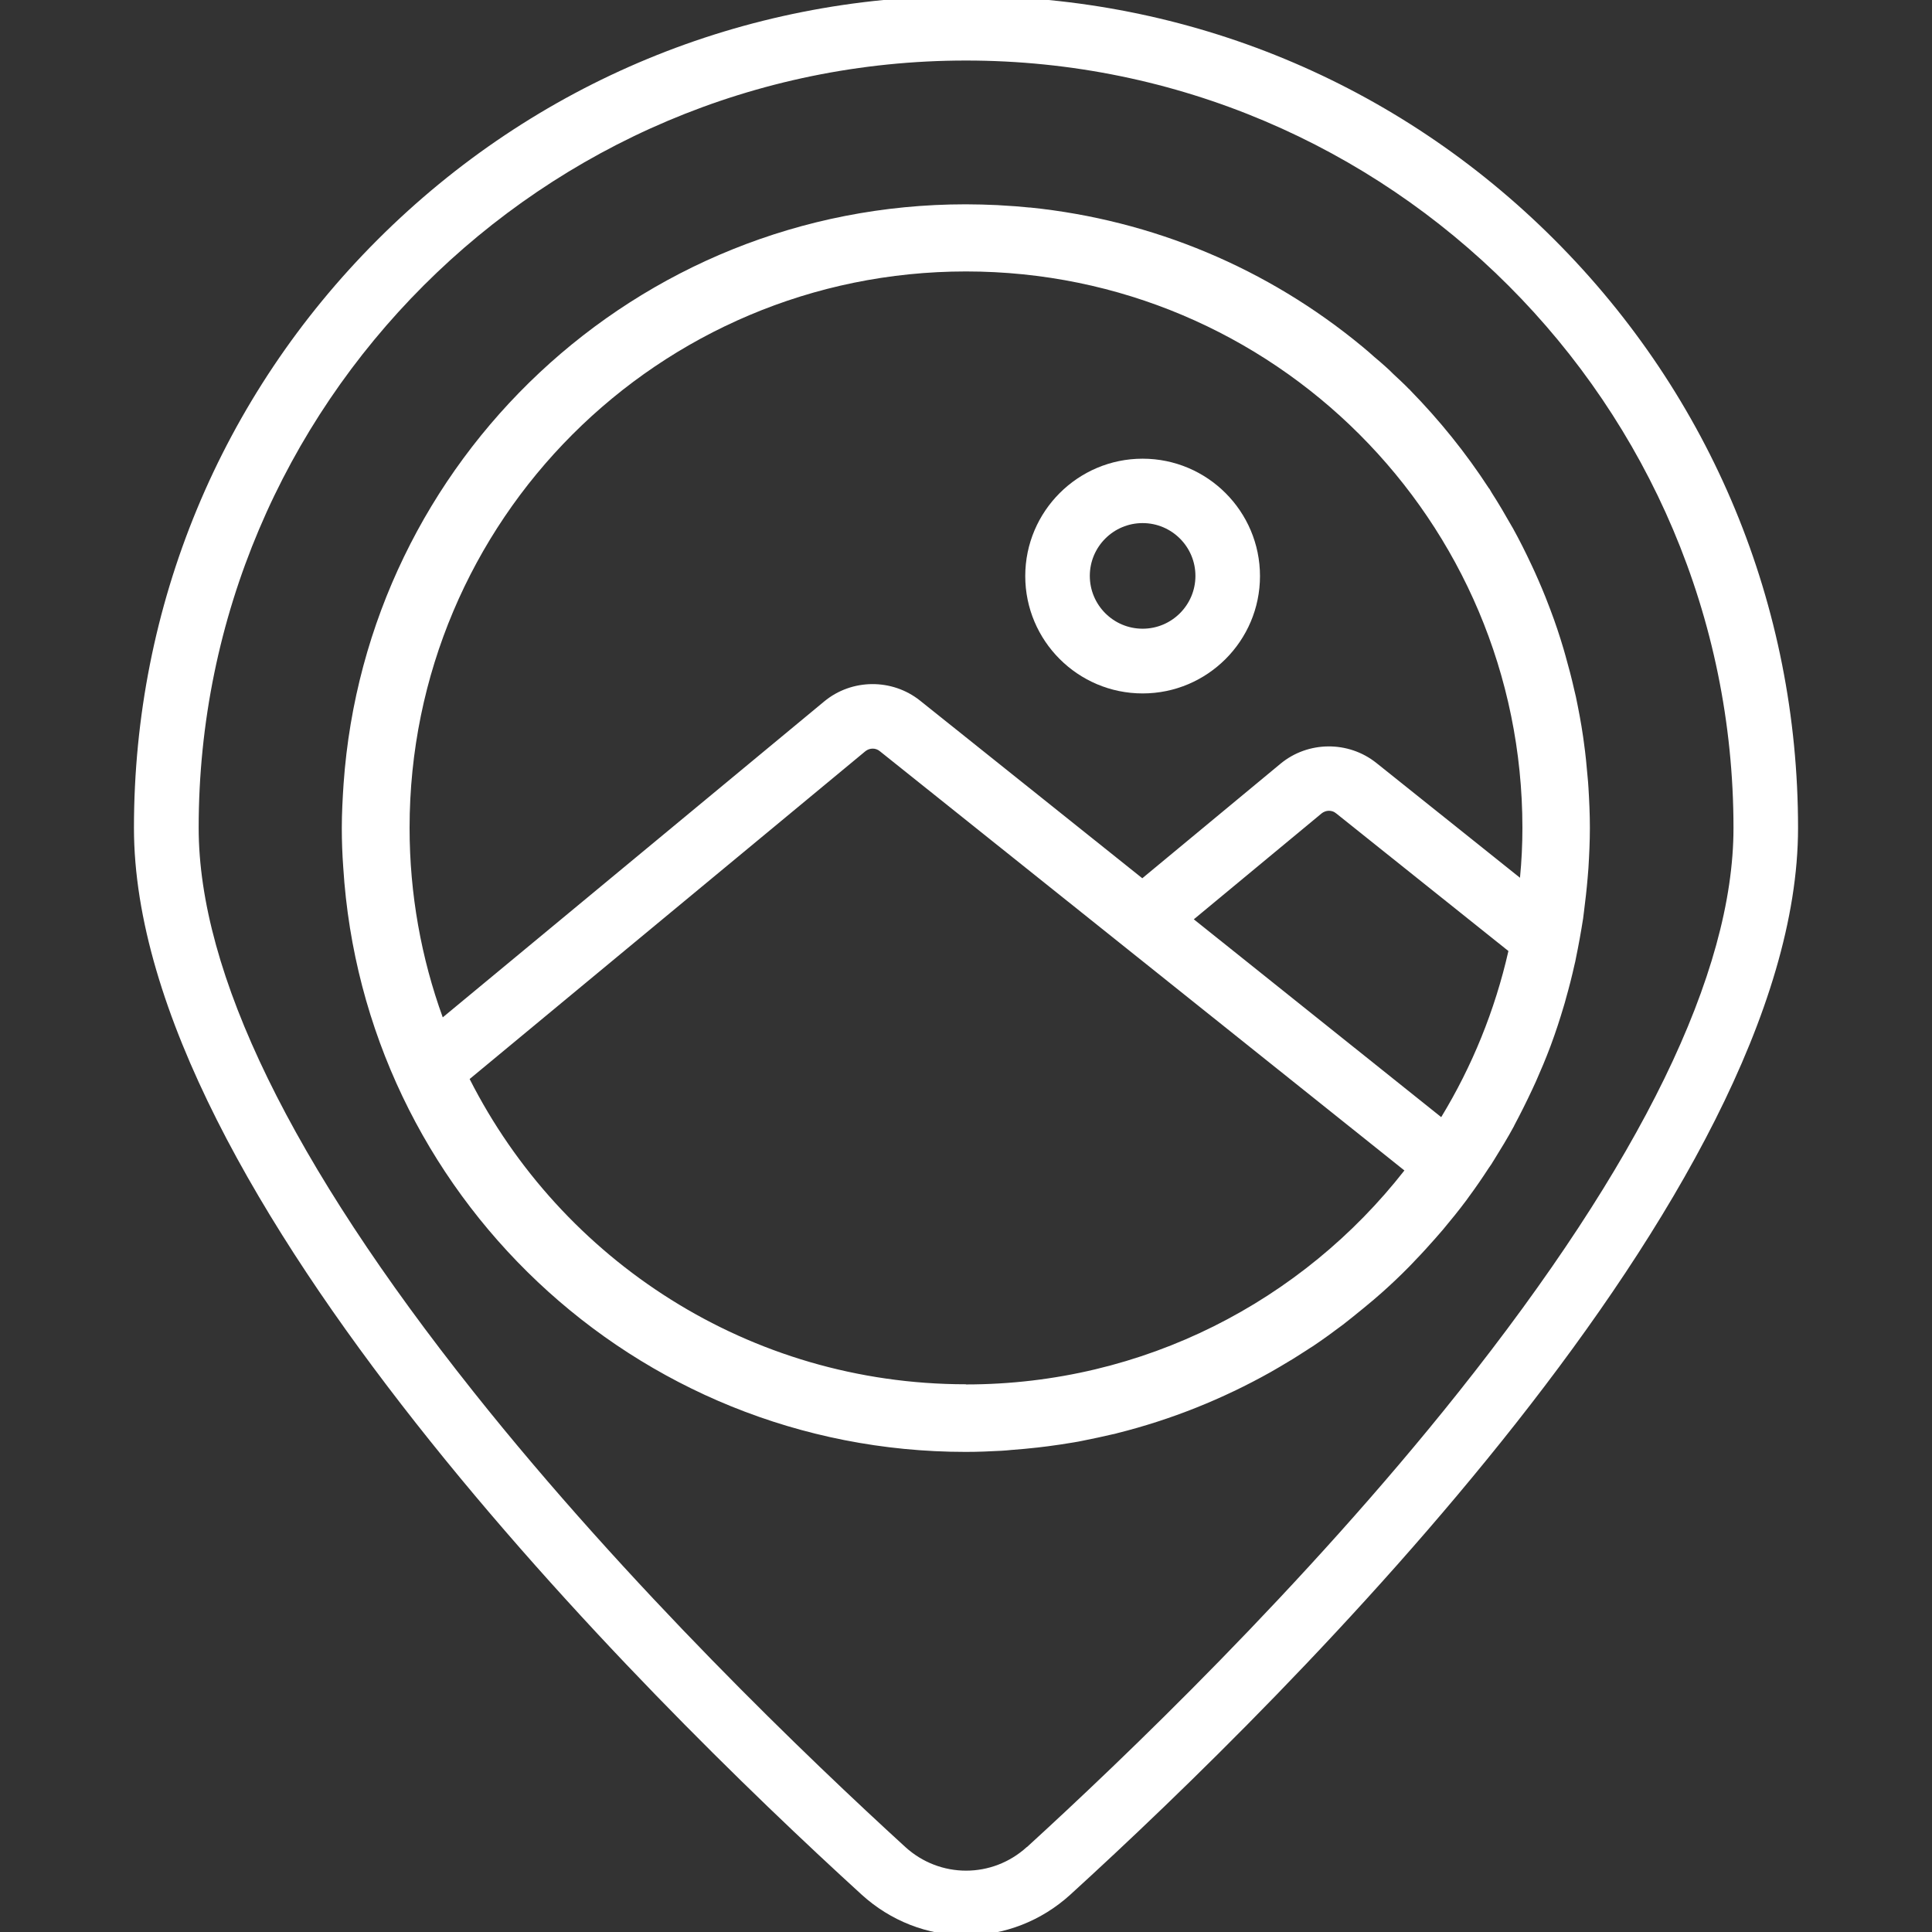 <?xml version="1.0" encoding="UTF-8"?>
<svg id="a" data-name="Layer 1" xmlns="http://www.w3.org/2000/svg" width="120" height="120" viewBox="0 0 120 120">
  <rect x="0" y="0" width="120" height="120" fill="#333333" stroke="none"/>
  <g>
    <path d="m98.66,48.9c-.01-.21-.03-.42-.05-.63-.06-.72-.13-1.43-.23-2.14-.02-.12-.03-.25-.05-.37-.12-.84-.28-1.67-.45-2.49-.03-.14-.07-.28-.1-.42-.16-.72-.35-1.43-.55-2.14-.04-.14-.08-.28-.12-.42-.24-.81-.51-1.62-.81-2.41-.03-.09-.07-.17-.1-.26-.27-.72-.57-1.42-.88-2.11-.07-.14-.13-.29-.2-.43-.36-.77-.74-1.53-1.15-2.27-.03-.06-.06-.11-.1-.17-.39-.69-.79-1.37-1.22-2.04-.05-.08-.09-.16-.14-.24-.02-.02-.04-.04-.05-.06-1.42-2.18-3.05-4.2-4.86-6.05-.01-.01-.02-.02-.03-.04-.02-.02-.04-.04-.07-.06-.31-.32-.64-.62-.97-.93-.14-.14-.28-.28-.43-.41-.24-.22-.5-.44-.75-.65-.24-.21-.48-.43-.73-.63,0,0,0,0,0,0-5.9-4.88-13.02-7.86-20.63-8.64-.02,0-.03,0-.05,0-.56-.06-1.12-.1-1.68-.13-.1,0-.2-.02-.3-.02-.66-.03-1.32-.05-1.98-.05-20.48,0-37.23,15.89-38.64,36-.06.91-.11,1.82-.11,2.74,0,.82.03,1.64.09,2.45,1.26,20.26,18.08,36.3,38.66,36.3.74,0,1.48-.03,2.22-.07.2-.01.41-.03.61-.05.54-.04,1.09-.09,1.62-.15.22-.03.44-.05.66-.08.54-.07,1.07-.15,1.6-.24.2-.03.4-.07.59-.11.61-.12,1.21-.25,1.81-.39.09-.02.17-.03.26-.06.01,0,.02,0,.03-.01,3.37-.84,6.57-2.13,9.53-3.79.19-.11.38-.22.57-.33.57-.33,1.12-.67,1.67-1.03.13-.09.26-.17.39-.25.64-.43,1.26-.88,1.87-1.34.19-.15.38-.3.57-.45.45-.36.9-.73,1.34-1.1.18-.16.36-.31.54-.47.56-.5,1.11-1.02,1.64-1.56.15-.15.29-.3.43-.45.42-.43.82-.88,1.22-1.33.16-.18.31-.36.47-.54.5-.6.99-1.2,1.46-1.83.05-.07.1-.14.15-.21.43-.58.84-1.18,1.23-1.78.06-.09.12-.17.18-.26.06-.09.1-.18.16-.26.43-.69.85-1.38,1.24-2.1,0,0,.01-.02.01-.03.39-.73.76-1.47,1.11-2.22.08-.17.16-.35.24-.52.31-.7.61-1.41.88-2.13.02-.05.04-.11.06-.16.29-.78.55-1.58.79-2.39.05-.15.09-.31.13-.46.2-.7.38-1.41.54-2.13.03-.12.06-.24.08-.37.17-.82.32-1.65.45-2.48.02-.13.03-.26.05-.4.09-.7.17-1.4.23-2.11.02-.21.03-.41.05-.62.05-.83.09-1.66.09-2.51s-.04-1.69-.09-2.52Zm-38.66,37.08c-13.47,0-25.13-7.71-30.83-18.96l11.54-9.56,5.76-4.77,7.28-6.03c.26-.21.64-.22.9,0l32.58,26.04c-6.33,8.09-16.17,13.29-27.23,13.29Zm29.52-16.59l-15.37-12.29,7.94-6.58c.26-.21.64-.22.9,0l10.7,8.55c-.84,3.7-2.26,7.17-4.17,10.31Zm4.89-14.87l-8.92-7.13c-1.74-1.39-4.25-1.37-5.96.05l-8.58,7.11-13.8-11.03c-1.74-1.39-4.25-1.37-5.96.05l-7.28,6.03-5.76,4.77-10.65,8.82c-1.33-3.67-2.06-7.64-2.06-11.77,0-19.09,15.47-34.56,34.56-34.56s34.56,15.47,34.56,34.56c0,1.04-.05,2.07-.15,3.09Z" fill="#fff"/>
    <path d="m96.54,14.88C86.78,5.12,73.8-.25,60-.25s-26.78,5.38-36.54,15.13-15.14,22.74-15.14,36.54c0,22.6,31.61,53.87,45.2,66.26,1.79,1.63,4.09,2.53,6.48,2.53s4.69-.9,6.48-2.53c13.59-12.39,45.2-43.66,45.2-66.26,0-13.8-5.38-26.78-15.14-36.54Zm-32.76,99.84c-2.15,1.96-5.4,1.96-7.55,0-5.89-5.38-17.22-16.2-26.81-28.26-11.33-14.24-17.08-26.03-17.08-35.04C12.33,25.14,33.72,3.76,60,3.76s47.67,21.38,47.67,47.67c0,9.01-5.75,20.8-17.08,35.04-9.6,12.07-20.92,22.88-26.81,28.26Z" fill="#fff"/>
    <path d="m70.97,28.49c-4.02,0-7.29,3.27-7.29,7.29s3.27,7.29,7.29,7.29,7.29-3.27,7.29-7.29-3.27-7.29-7.29-7.29Zm0,10.56c-1.81,0-3.28-1.47-3.28-3.28s1.47-3.28,3.28-3.28,3.28,1.47,3.28,3.28-1.47,3.28-3.28,3.28Z" fill="#fff"/>
  </g>
  <rect x="-10" y="-10" width="140" height="140" fill="none"/>
</svg>